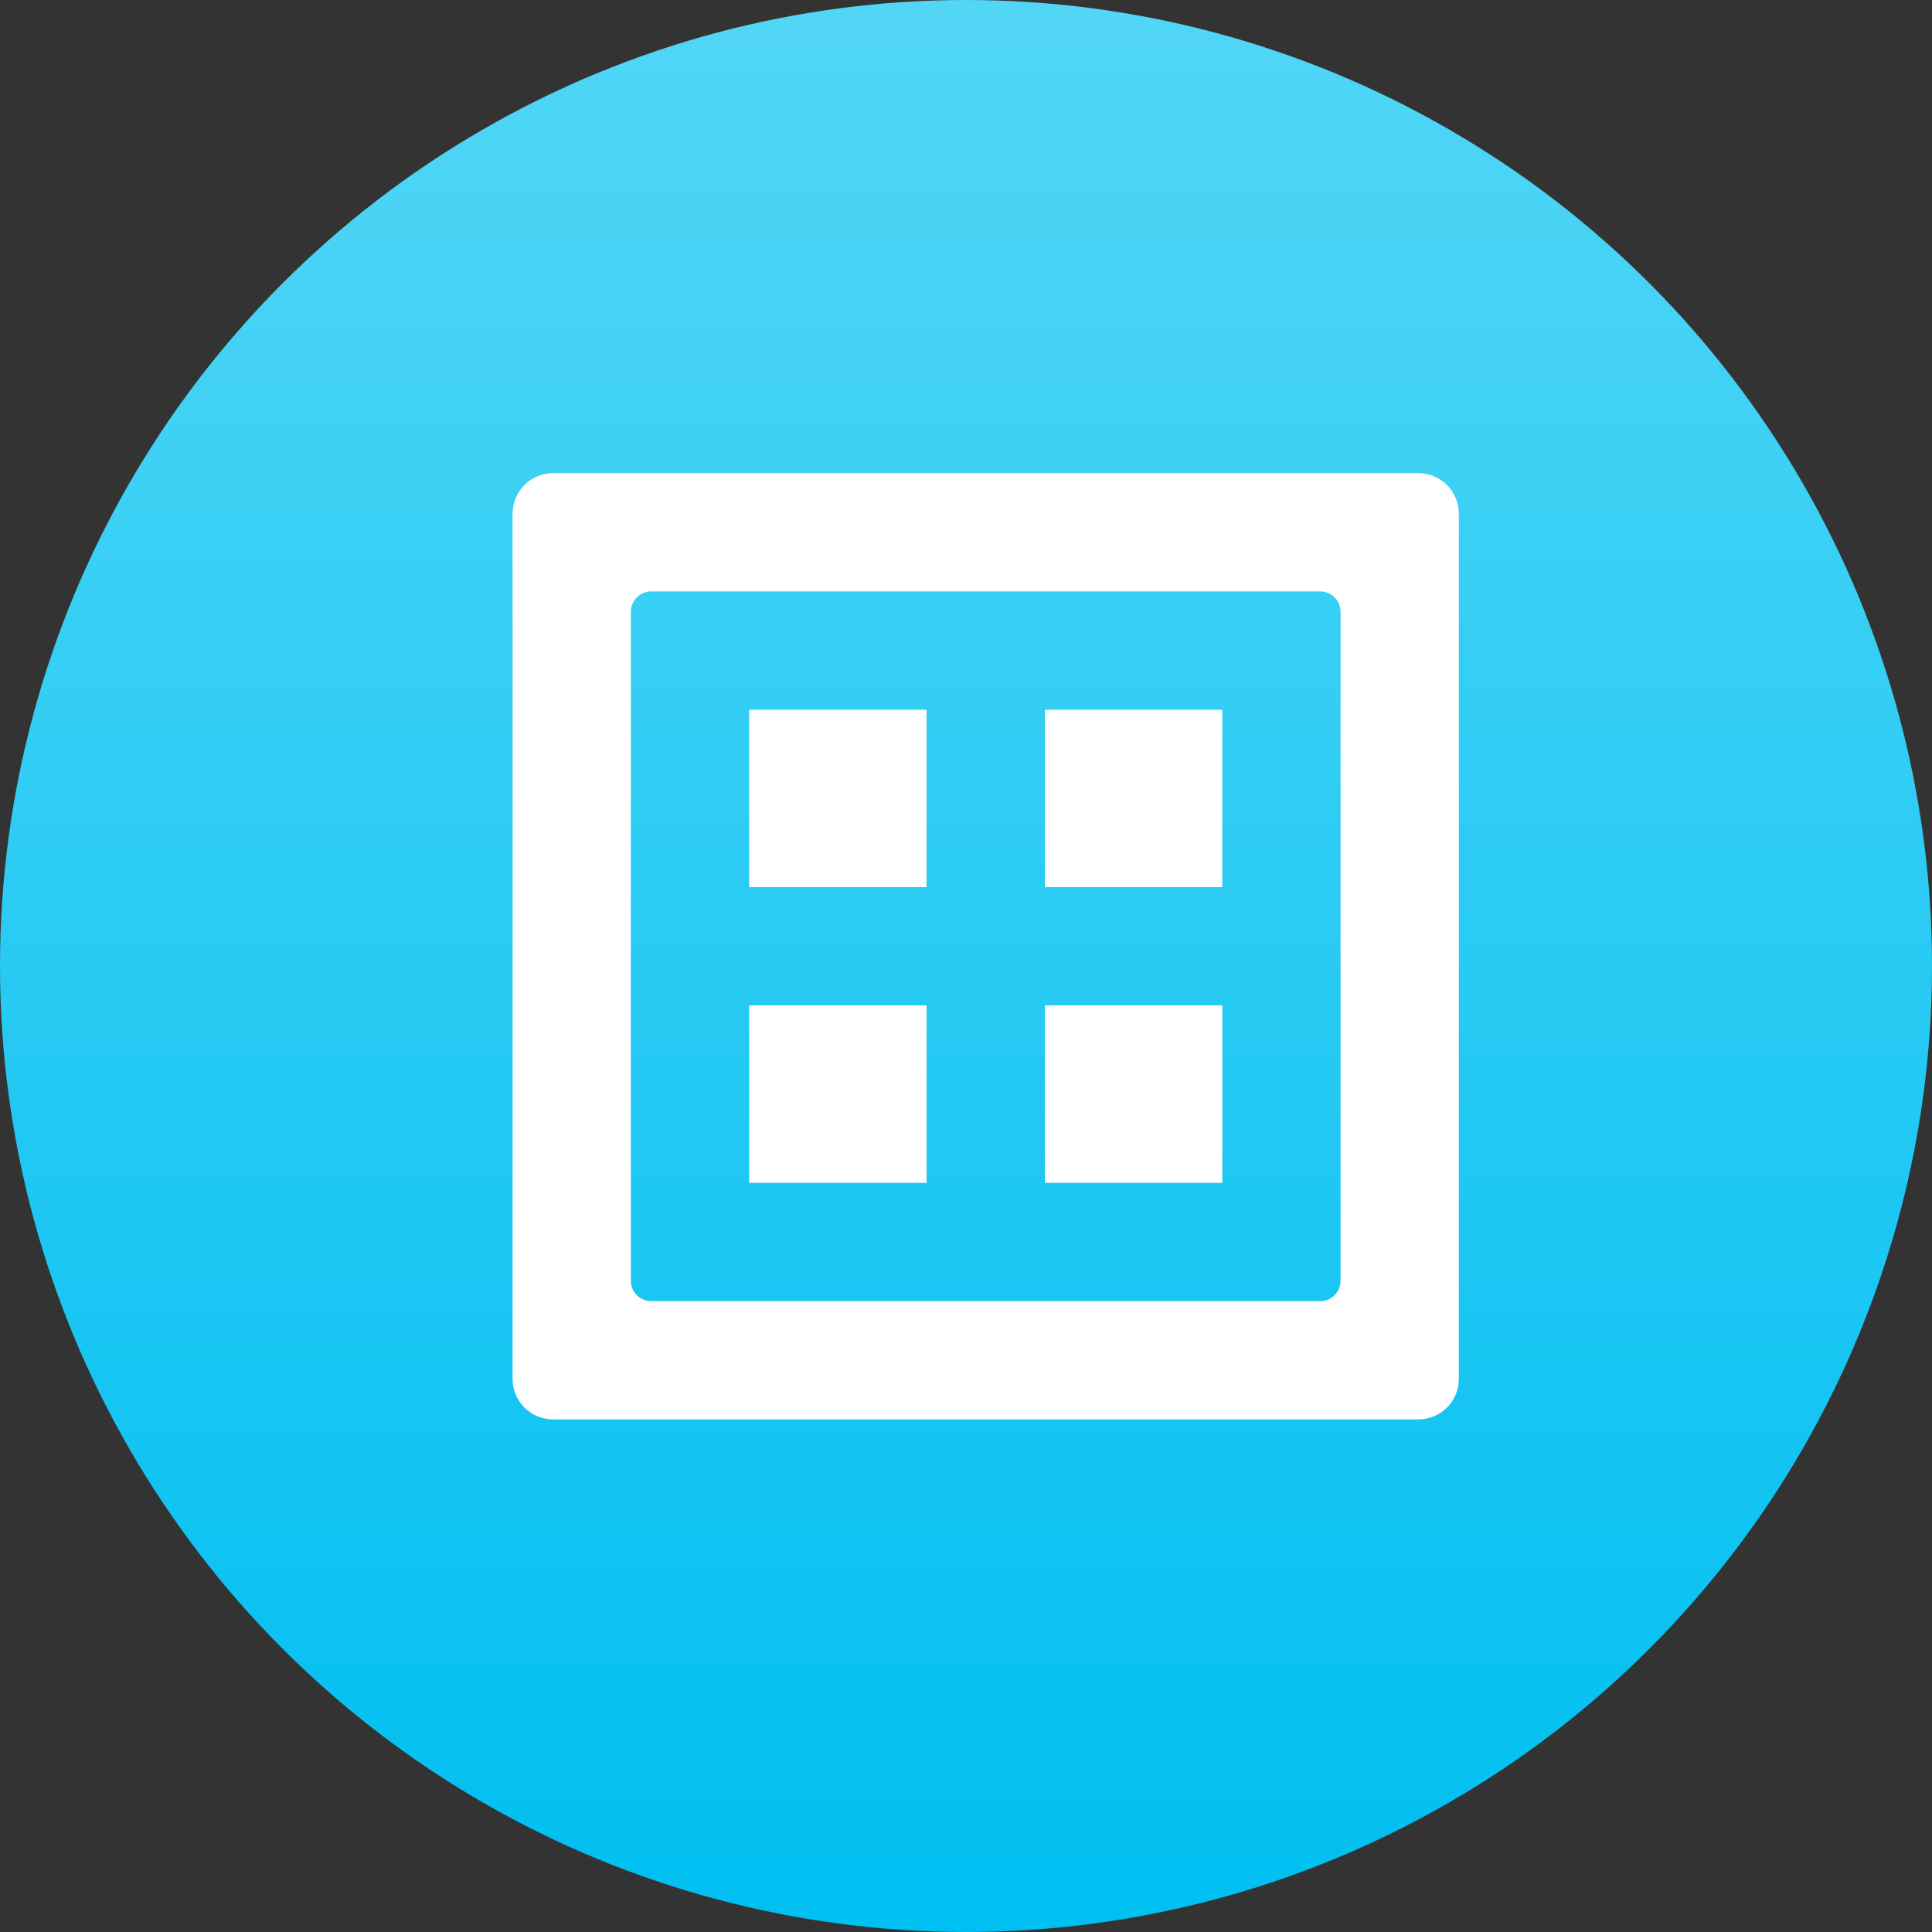 <?xml version="1.0" encoding="UTF-8"?>
<svg width="95px" height="95px" viewBox="0 0 95 95" version="1.1" xmlns="http://www.w3.org/2000/svg" xmlns:xlink="http://www.w3.org/1999/xlink">
    <rect x="0" y="0" width="95" height="95" fill="#333333" stroke="none"/>
    <!-- Generator: Sketch 41 (35326) - http://www.bohemiancoding.com/sketch -->
    <title>content_icon_bule_big_default</title>
    <desc>Created with Sketch.</desc>
    <defs>
        <linearGradient x1="50%" y1="0%" x2="50%" y2="98.439%" id="linearGradient-1">
            <stop stop-color="#52D6F6" offset="0%"></stop>
            <stop stop-color="#00BFF1" offset="100%"></stop>
        </linearGradient>
    </defs>
    <g id="Page-1" stroke="none" stroke-width="1" fill="none" fill-rule="evenodd">
        <g id="案由库1" transform="translate(-236, -340)">
            <g id="content_icon_bule_big_default" transform="translate(236, 340)">
                <circle id="Oval" fill="url(#linearGradient-1)" cx="47.5" cy="47.5" r="47.5"></circle>
                <path d="M27.203,23.265 C26.099,23.265 25.204,24.153 25.204,25.265 L25.204,67.797 C25.204,68.901 26.092,69.796 27.203,69.796 L69.735,69.796 C70.84,69.796 71.735,68.908 71.735,67.797 L71.735,25.265 C71.735,24.16 70.847,23.265 69.735,23.265 L27.203,23.265 Z M32.027,29.082 C31.471,29.082 31.02,29.523 31.02,30.088 L31.02,62.973 C31.02,63.529 31.462,63.98 32.027,63.98 L64.912,63.98 C65.468,63.98 65.918,63.538 65.918,62.973 L65.918,30.088 C65.918,29.532 65.477,29.082 64.912,29.082 L32.027,29.082 Z M36.837,34.898 L36.837,43.622 L45.561,43.622 L45.561,34.898 L36.837,34.898 Z M51.378,34.898 L51.378,43.622 L60.102,43.622 L60.102,34.898 L51.378,34.898 Z M36.837,49.439 L36.837,58.163 L45.561,58.163 L45.561,49.439 L36.837,49.439 Z M51.378,49.439 L51.378,58.163 L60.102,58.163 L60.102,49.439 L51.378,49.439 Z" id="grid-2" fill="#FFFFFF"></path>
            </g>
        </g>
    </g>
</svg>